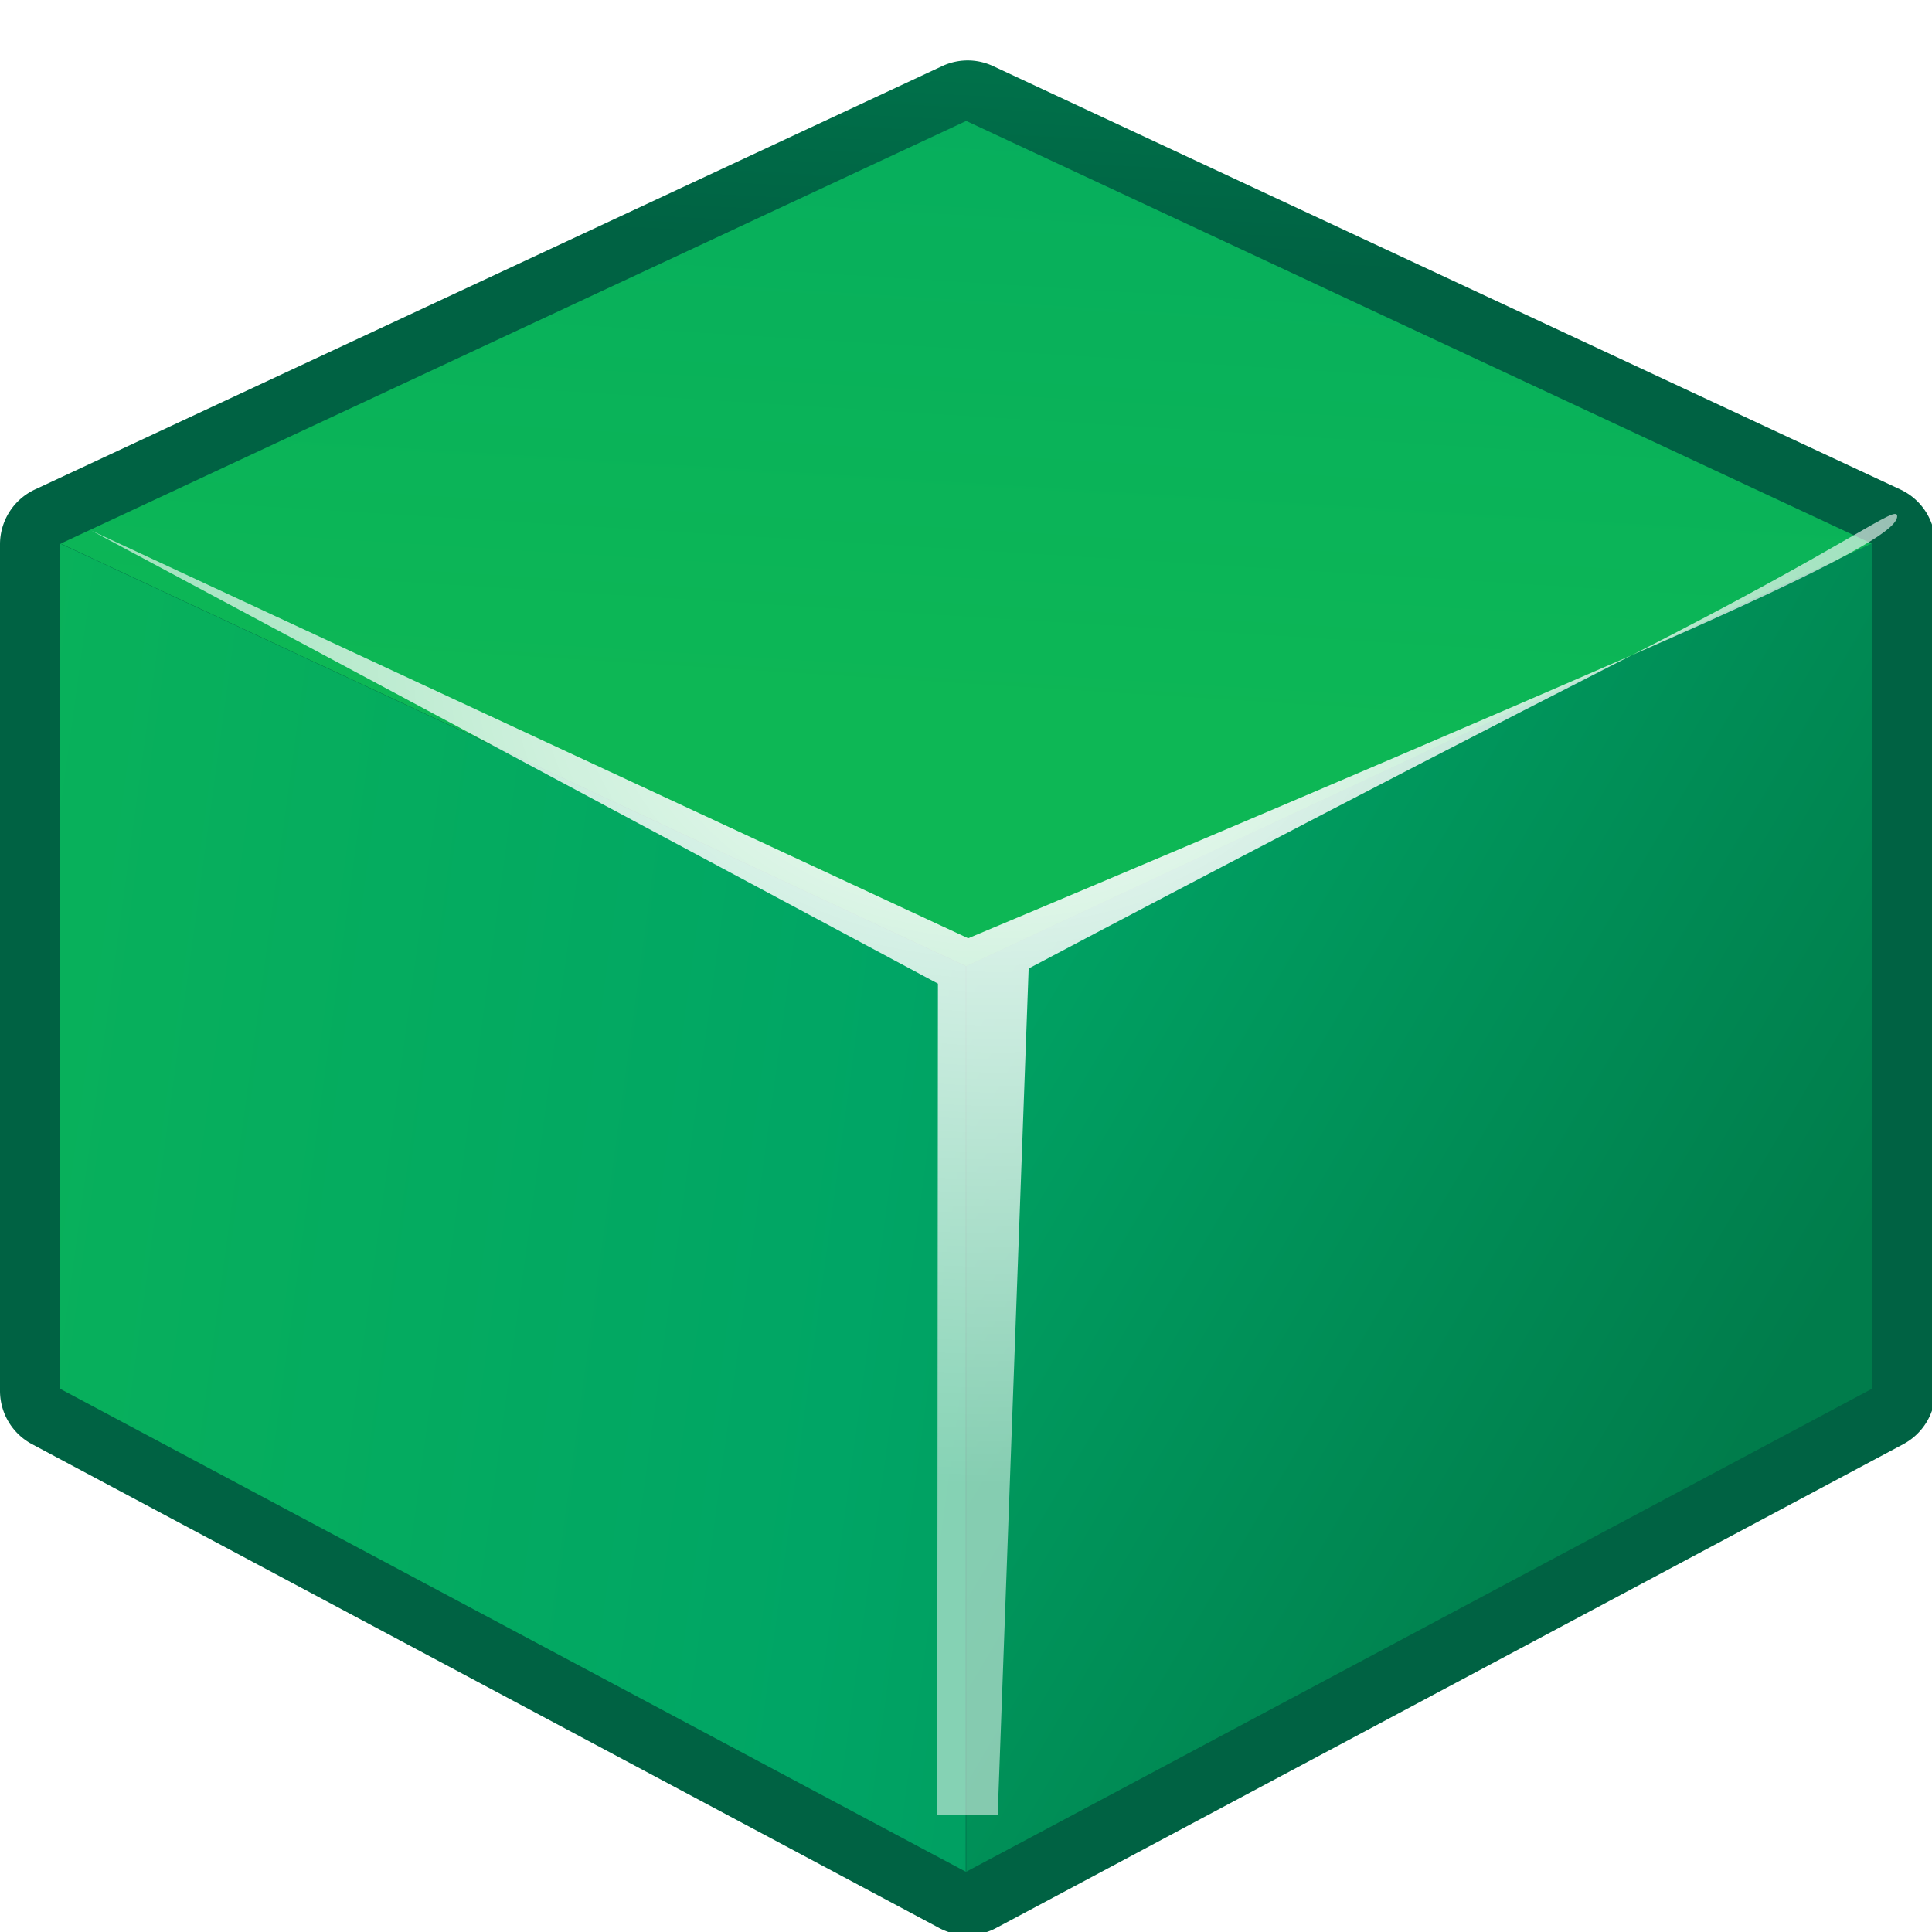 <svg height="16" viewBox="0 0 4.233 4.233" width="16" xmlns="http://www.w3.org/2000/svg" xmlns:xlink="http://www.w3.org/1999/xlink"><linearGradient id="a" gradientUnits="userSpaceOnUse" x1="-3.704" x2="-3.44" y1="1.455" y2="-3.572"><stop offset="0" stop-color="#006243"/><stop offset="1" stop-color="#00935a"/></linearGradient><linearGradient id="b" gradientUnits="userSpaceOnUse" x1=".529" x2="4.13" xlink:href="#f" y1=".529" y2="2.646"/><linearGradient id="c" gradientUnits="userSpaceOnUse" x1="-1.058" x2="4.763" xlink:href="#f" y1="2.646" y2="3.44"/><linearGradient id="d" gradientUnits="userSpaceOnUse" x1="2.381" x2="2.705" xlink:href="#f" y1="1.587" y2="-3.668"/><radialGradient id="e" cx="11.5" cy="9.67" gradientTransform="matrix(1 0 0 .751 0 3.242)" gradientUnits="userSpaceOnUse" r="9"><stop offset="0" stop-color="#fff"/><stop offset="1" stop-color="#fff" stop-opacity=".522"/></radialGradient><linearGradient id="f"><stop offset="0" stop-color="#0db755"/><stop offset=".5" stop-color="#00a565"/><stop offset="1" stop-color="#007c4b"/></linearGradient><filter id="g" color-interpolation-filters="sRGB" height="1.02" width="1.03" x="-.015" y="-.01"><feGaussianBlur stdDeviation=".016"/></filter><filter id="h" color-interpolation-filters="sRGB" height="1.039" width="1.017" x="-.009" y="-.019"><feGaussianBlur stdDeviation=".018"/></filter><filter id="i" color-interpolation-filters="sRGB" height="1.028" width="1.021" x="-.011" y="-.014"><feGaussianBlur stdDeviation=".079"/></filter><path d="m8.018.5a.5.5 0 0 0 -.229.047l-7.5 3.5a.5.5 0 0 0 -.289.453v7a.5.5 0 0 0 .266.441l7.5 4a.5.5 0 0 0 .469 0l7.5-4a.5.5 0 0 0 .266-.441v-7a.5.5 0 0 0 -.289-.453l-7.5-3.5a.5.5 0 0 0 -.193-.047z" fill="url(#a)" filter="url(#g)" stroke-width="3.78" transform="scale(.265)"/><path d="m.132 1.191 0 1.852 1.984 1.058-0-1.984z" fill="url(#c)" filter="url(#g)"/><path d="m4.101 1.191 0 1.852-1.984 1.058-0-1.984z" fill="url(#b)" filter="url(#g)"/><path d="m2.117 2.117-1.984-.926 1.984-.926 1.984.926z" fill="url(#d)" filter="url(#h)"/><path d="m4 9.379 7 3.746-.006 6.875h.5l.256-7c.269-.142 2.569-1.36 4.99-2.592-2.543 1.108-5.49 2.342-5.49 2.342zm12.74 1.029c1.842-.803 2.191-1.042 2.191-1.147 0-.105-.35.211-2.191 1.147z" fill="url(#e)" filter="url(#i)" transform="matrix(.265 0 0 .265 -.86 -1.323)"/></svg>